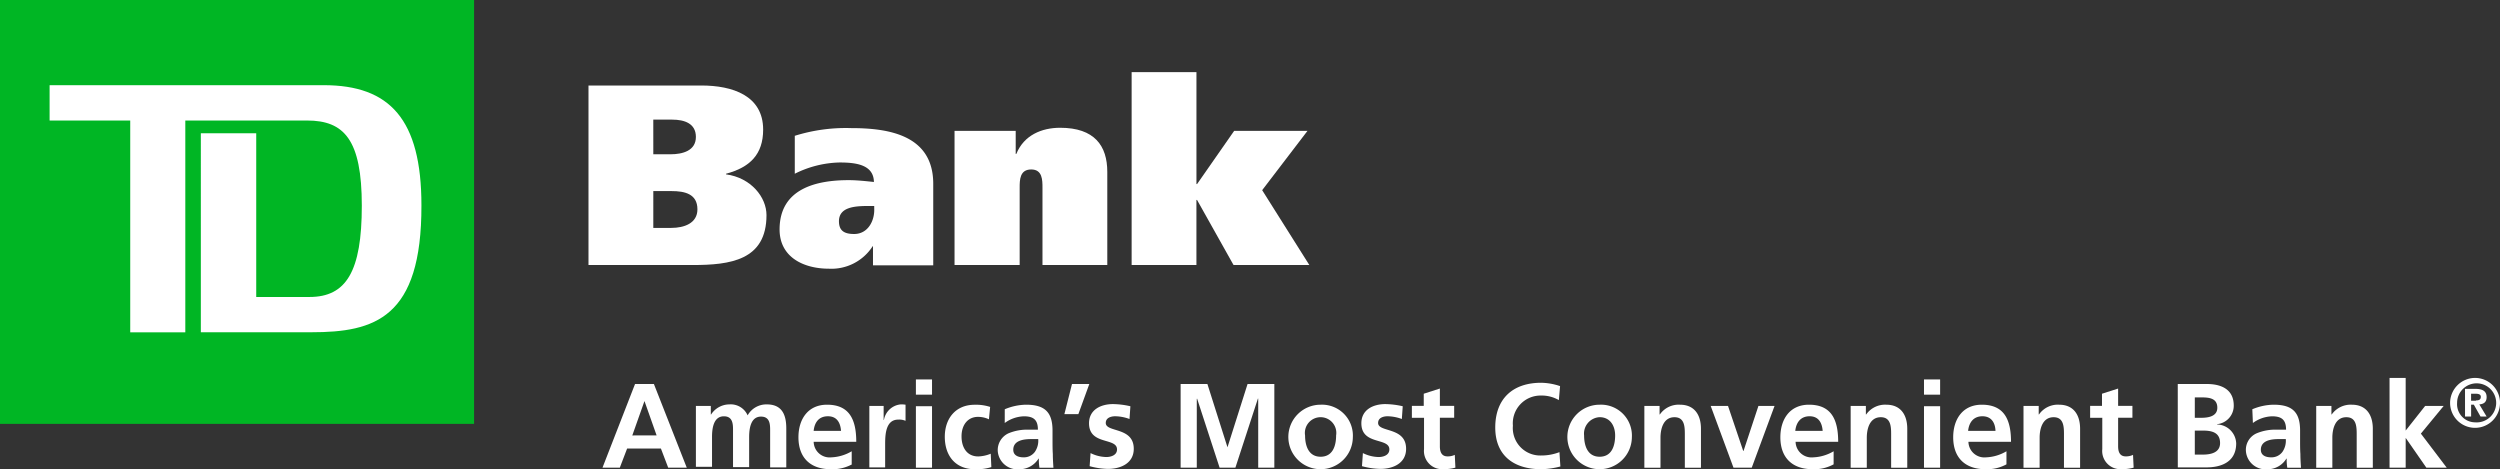 <svg xmlns="http://www.w3.org/2000/svg" width="346.329" height="65" viewBox="0 0 346.329 65"><rect x="0" y="0" width="346.329" height="65" fill="#333333" stroke="none"/><defs><style>.a{fill:#fff;}.b{fill:#00b624;}</style></defs><g transform="translate(-1098 -581)"><rect class="a" width="58.761" height="51.848" transform="translate(1101.457 584.457)"/><g transform="translate(1098 581)"><path class="b" d="M107.3,281.419h65.674V222.7H107.3Zm43.123-12.688h-15.3V241.163h7.672v22.678h7.377c5.1,0,7.25-3.541,7.25-12.646,0-9.147-2.445-11.8-7.588-11.8H132.971v29.339h-7.63V239.393H114.171V234.5h37.98c9.147,0,13.531,4.721,13.531,16.65.042,15.639-6.492,17.578-15.259,17.578" transform="translate(-107.3 -222.7)"/><path class="a" d="M300.7,250.8h15.639c4.3,0,8.557,1.391,8.557,6.112,0,3.414-1.813,5.227-5.143,6.112v.084c3.457.464,5.606,3.161,5.606,5.648,0,6.281-5.058,6.913-10.243,6.913H300.7Zm8.979,9.527h2.4c1.686,0,3.5-.506,3.5-2.4,0-1.855-1.56-2.4-3.288-2.4h-2.614Zm0,10.2h2.487c1.77,0,3.625-.632,3.625-2.571,0-2.15-1.77-2.529-3.583-2.529h-2.529Z" transform="translate(-219.176 -238.955)"/><path class="a" d="M365.65,265.854a23.648,23.648,0,0,1,7.756-1.054c5.143,0,11.381.927,11.381,7.714v11.3h-8.346v-2.656H376.4a6.788,6.788,0,0,1-6.07,3.119c-3.457,0-6.829-1.56-6.829-5.438,0-5.691,5.143-6.829,9.569-6.829,1.265,0,2.656.169,3.5.253-.042-2.4-2.487-2.7-4.763-2.7a14.484,14.484,0,0,0-6.2,1.56v-5.269Zm10.96,9.737h-.885c-1.855,0-4,.169-4,2.108,0,1.307.717,1.77,2.108,1.77,1.855,0,2.782-1.728,2.782-3.33Z" transform="translate(-255.504 -247.054)"/><path class="a" d="M421,265.122h8.473v3.2h.084c1.054-2.614,3.541-3.625,6.07-3.625,4.763,0,6.534,2.487,6.534,6.112v12.9h-8.979V273c0-1.054,0-2.529-1.56-2.529-1.6,0-1.6,1.475-1.6,2.529v10.707H421Z" transform="translate(-288.766 -246.996)"/><path class="a" d="M488.179,261.912h.084l5.143-7.377h10.159l-6.281,8.22,6.534,10.37h-10.5l-5.058-9.021h-.084v9.021H479.2V246.4h8.979Z" transform="translate(-322.433 -236.41)"/></g><g transform="translate(1181.463 633.354)"><g transform="translate(0 0.843)"><path class="a" d="M19.81,403.9h2.613l4.553,11.592H24.405l-1.012-2.656H18.714L17.7,415.492H15.3Zm1.307,2.361h0l-1.686,4.763H22.8Z" transform="translate(-15.3 -403.9)"/></g><g transform="translate(12.941 0.211)"><path class="a" d="M46,410.811h2.066v1.18h.042a3.029,3.029,0,0,1,2.529-1.391,2.553,2.553,0,0,1,2.529,1.518,2.972,2.972,0,0,1,2.656-1.518c2.108,0,2.7,1.433,2.7,3.33v5.4H56.285v-5.1c0-.8,0-1.939-1.265-1.939-1.475,0-1.644,1.77-1.644,2.866v4.131H51.143v-5.1c0-.8,0-1.939-1.265-1.939-1.475,0-1.644,1.77-1.644,2.866v4.131H46Z" transform="translate(-46 -407.143)"/><path class="a" d="M87.119,418.962a5.665,5.665,0,0,1-2.951.674c-2.824,0-4.468-1.6-4.468-4.426,0-2.487,1.307-4.51,3.962-4.51,3.161,0,4.047,2.15,4.047,5.143h-5.9a2.21,2.21,0,0,0,2.445,2.15,6.012,6.012,0,0,0,2.824-.843v1.813ZM85.6,414.325c-.084-1.1-.548-2.023-1.813-2.023s-1.855.843-1.981,2.023Z" transform="translate(-65.494 -407.201)"/><path class="a" d="M103,410.811h1.981v1.939h.042a2.6,2.6,0,0,1,2.318-2.15,3.627,3.627,0,0,1,.674.042v2.234a2.19,2.19,0,0,0-1.012-.169c-1.813,0-1.813,2.276-1.813,3.5v3.119H103Z" transform="translate(-78.973 -407.143)"/><path class="a" d="M118.3,402.4h2.234v2.108H118.3Zm0,3.709h2.234v8.515H118.3Z" transform="translate(-87.823 -402.4)"/><path class="a" d="M133.912,412.723a3.515,3.515,0,0,0-1.518-.337c-1.391,0-2.276,1.1-2.276,2.7,0,1.56.759,2.782,2.318,2.782a4.986,4.986,0,0,0,1.728-.379l.084,1.855a6.831,6.831,0,0,1-2.234.3c-2.782,0-4.215-1.9-4.215-4.51,0-2.487,1.475-4.426,4.131-4.426a6.3,6.3,0,0,1,2.15.3Z" transform="translate(-93.319 -407.201)"/><path class="a" d="M146.17,411.332a7.884,7.884,0,0,1,2.951-.632c2.613,0,3.667,1.054,3.667,3.583v1.1c0,.885,0,1.518.042,2.15,0,.632.042,1.265.084,1.9h-1.939a7.527,7.527,0,0,1-.084-1.265h-.042a3.11,3.11,0,0,1-2.656,1.475,2.735,2.735,0,0,1-2.993-2.529,2.554,2.554,0,0,1,1.475-2.445,6.652,6.652,0,0,1,2.866-.506h1.222c0-1.391-.632-1.855-1.939-1.855a4.71,4.71,0,0,0-2.656.927Zm2.613,6.66a1.879,1.879,0,0,0,1.56-.759,2.73,2.73,0,0,0,.464-1.77h-.97c-1.012,0-2.487.169-2.487,1.475,0,.759.632,1.054,1.433,1.054" transform="translate(-103.384 -407.201)"/><path class="a" d="M168.154,403.9h2.4l-1.518,4.173H167.1Z" transform="translate(-116.053 -403.268)"/><path class="a" d="M180.806,412.566a5.915,5.915,0,0,0-1.981-.379c-.59,0-1.307.211-1.307.927,0,1.349,3.878.506,3.878,3.583,0,1.981-1.77,2.782-3.583,2.782a10.193,10.193,0,0,1-2.529-.379l.126-1.813a5.106,5.106,0,0,0,2.192.548c.548,0,1.475-.211,1.475-1.054,0-1.686-3.878-.548-3.878-3.625,0-1.855,1.6-2.656,3.33-2.656a11.264,11.264,0,0,1,2.4.3Z" transform="translate(-120.738 -407.086)"/><path class="a" d="M205.3,403.9h3.709l2.782,8.768h0l2.782-8.768h3.709v11.592h-2.234v-9.569h-.042l-3.119,9.569H210.7l-3.119-9.569-.042.042v9.527H205.3Z" transform="translate(-138.15 -403.268)"/><path class="a" d="M245.168,410.7a4.281,4.281,0,0,1,4.468,4.51,4.468,4.468,0,1,1-4.468-4.51m0,7.208c1.686,0,2.15-1.518,2.15-2.951a2.178,2.178,0,1,0-4.3,0c0,1.391.464,2.951,2.15,2.951" transform="translate(-158.628 -407.201)"/><path class="a" d="M270.306,412.566a5.915,5.915,0,0,0-1.981-.379c-.59,0-1.307.211-1.307.927,0,1.349,3.878.506,3.878,3.583,0,1.981-1.77,2.782-3.583,2.782a10.5,10.5,0,0,1-2.529-.379l.126-1.813a5.106,5.106,0,0,0,2.192.548c.548,0,1.475-.211,1.475-1.054,0-1.686-3.878-.548-3.878-3.625,0-1.855,1.6-2.656,3.33-2.656a11.263,11.263,0,0,1,2.4.3Z" transform="translate(-172.511 -407.086)"/><path class="a" d="M282.944,409.447H281.3V407.8h1.644v-1.686l2.234-.717v2.4h1.981v1.644h-1.981v3.962c0,.717.211,1.391,1.054,1.391a2.258,2.258,0,0,0,1.012-.211l.084,1.77a6,6,0,0,1-1.644.211,2.526,2.526,0,0,1-2.7-2.782v-4.342Z" transform="translate(-182.114 -404.135)"/><path class="a" d="M317.721,415.092a11.218,11.218,0,0,1-2.656.379c-3.752,0-6.365-1.855-6.365-5.775,0-3.962,2.4-6.2,6.365-6.2a8.554,8.554,0,0,1,2.614.464l-.169,1.939a4.747,4.747,0,0,0-2.487-.632,3.844,3.844,0,0,0-3.878,4.173,3.8,3.8,0,0,0,3.92,4.131,6.945,6.945,0,0,0,2.529-.464Z" transform="translate(-197.964 -403.036)"/><path class="a" d="M336.868,410.7a4.281,4.281,0,0,1,4.468,4.51,4.468,4.468,0,1,1-4.468-4.51m0,7.208c1.686,0,2.15-1.518,2.15-2.951,0-1.307-.674-2.529-2.15-2.529a2.28,2.28,0,0,0-2.15,2.529c0,1.391.464,2.951,2.15,2.951" transform="translate(-211.674 -407.201)"/><path class="a" d="M357.7,410.869h2.108v1.18h.042a3.167,3.167,0,0,1,2.782-1.349c2.023,0,2.909,1.433,2.909,3.33v5.4h-2.234v-4.552c0-1.054,0-2.445-1.433-2.445-1.6,0-1.939,1.728-1.939,2.824v4.173H357.7Z" transform="translate(-226.309 -407.201)"/><path class="a" d="M379.5,411.1h2.4l2.108,6.239h.042l2.065-6.239h2.234l-3.161,8.557h-2.529Z" transform="translate(-238.92 -407.433)"/><path class="a" d="M409.777,418.962a5.607,5.607,0,0,1-2.909.674c-2.824,0-4.468-1.6-4.468-4.426,0-2.487,1.307-4.51,3.962-4.51,3.161,0,4.047,2.15,4.047,5.143h-5.9a2.21,2.21,0,0,0,2.445,2.15,6.012,6.012,0,0,0,2.824-.843Zm-1.518-4.637c-.084-1.1-.548-2.023-1.813-2.023-1.222,0-1.855.843-1.981,2.023Z" transform="translate(-252.167 -407.201)"/><path class="a" d="M425.5,410.869h2.108v1.18h.042a3.215,3.215,0,0,1,2.782-1.349c2.023,0,2.909,1.433,2.909,3.33v5.4h-2.234v-4.552c0-1.054,0-2.445-1.433-2.445-1.6,0-1.939,1.728-1.939,2.824v4.173H425.5v-8.557Z" transform="translate(-265.529 -407.201)"/><path class="a" d="M449.6,402.4h2.234v2.108H449.6Zm0,3.709h2.234v8.515H449.6Z" transform="translate(-279.47 -402.4)"/><path class="a" d="M466.577,418.962a5.607,5.607,0,0,1-2.909.674c-2.824,0-4.468-1.6-4.468-4.426,0-2.487,1.307-4.51,3.962-4.51,3.161,0,4.047,2.15,4.047,5.143h-5.9a2.21,2.21,0,0,0,2.445,2.15,6.012,6.012,0,0,0,2.824-.843Zm-1.518-4.637c-.042-1.1-.548-2.023-1.813-2.023-1.222,0-1.855.843-1.981,2.023Z" transform="translate(-285.024 -407.201)"/><path class="a" d="M482.3,410.869h2.108v1.18h.042a3.167,3.167,0,0,1,2.782-1.349c2.023,0,2.909,1.433,2.909,3.33v5.4h-2.234v-4.552c0-1.054,0-2.445-1.433-2.445-1.6,0-1.939,1.728-1.939,2.824v4.173H482.3Z" transform="translate(-298.386 -407.201)"/><path class="a" d="M505.844,409.447H504.2V407.8h1.644v-1.686l2.234-.717v2.4h1.981v1.644h-1.981v3.962c0,.717.211,1.391,1.054,1.391a2.258,2.258,0,0,0,1.012-.211l.084,1.77a6,6,0,0,1-1.644.211,2.526,2.526,0,0,1-2.7-2.782v-4.342Z" transform="translate(-311.055 -404.135)"/><path class="a" d="M533,403.9h4.047c1.475,0,3.709.422,3.709,2.993a2.562,2.562,0,0,1-2.318,2.571v.042a2.719,2.719,0,0,1,2.656,2.614c0,2.909-2.613,3.33-4.089,3.33h-4Zm2.361,4.679h.927c.97,0,2.192-.211,2.192-1.391,0-1.349-1.18-1.433-2.234-1.433h-.885Zm0,5.1h1.1c1.1,0,2.4-.253,2.4-1.6,0-1.518-1.222-1.728-2.4-1.728h-1.1Z" transform="translate(-327.715 -403.268)"/><path class="a" d="M556.285,411.332a7.884,7.884,0,0,1,2.951-.632c2.613,0,3.667,1.054,3.667,3.583v1.1c0,.885,0,1.518.042,2.15,0,.632.042,1.265.084,1.9h-1.9a7.528,7.528,0,0,1-.084-1.265h-.042a3.04,3.04,0,0,1-2.613,1.475,2.735,2.735,0,0,1-2.993-2.529,2.492,2.492,0,0,1,1.475-2.445,6.652,6.652,0,0,1,2.866-.506h1.222c0-1.391-.632-1.855-1.939-1.855a4.71,4.71,0,0,0-2.656.927Zm2.614,6.66a1.879,1.879,0,0,0,1.56-.759,2.73,2.73,0,0,0,.464-1.77h-.969c-1.012,0-2.487.169-2.487,1.475,0,.759.632,1.054,1.433,1.054" transform="translate(-340.672 -407.201)"/><path class="a" d="M578.5,410.869h2.108v1.18h.042a3.215,3.215,0,0,1,2.782-1.349c2.023,0,2.909,1.433,2.909,3.33v5.4h-2.234v-4.552c0-1.054,0-2.445-1.433-2.445-1.6,0-1.939,1.728-1.939,2.824v4.173H578.5Z" transform="translate(-354.035 -407.201)"/></g><g transform="translate(247.565 0)"><path class="a" d="M602.6,401.9h2.234v7.293h0l2.7-3.414H610.1l-3.161,3.836,3.583,4.721H607.7l-2.866-4.131h0v4.131H602.6Z" transform="translate(-602.6 -401.9)"/><path class="a" d="M625.957,401.9a3.457,3.457,0,1,1-3.457,3.457,3.472,3.472,0,0,1,3.457-3.457m0,6.154a2.707,2.707,0,1,0-2.487-2.7,2.52,2.52,0,0,0,2.487,2.7m-1.391-4.637H626c.97,0,1.56.3,1.56,1.138,0,.717-.422.97-1.012,1.012l1.012,1.686h-.843l-.927-1.644h-.379v1.644h-.843Zm1.517,1.6c.379,0,.674-.084.674-.506,0-.379-.422-.422-.759-.422h-.59v.97h.674Z" transform="translate(-614.112 -401.9)"/></g></g></g></svg>